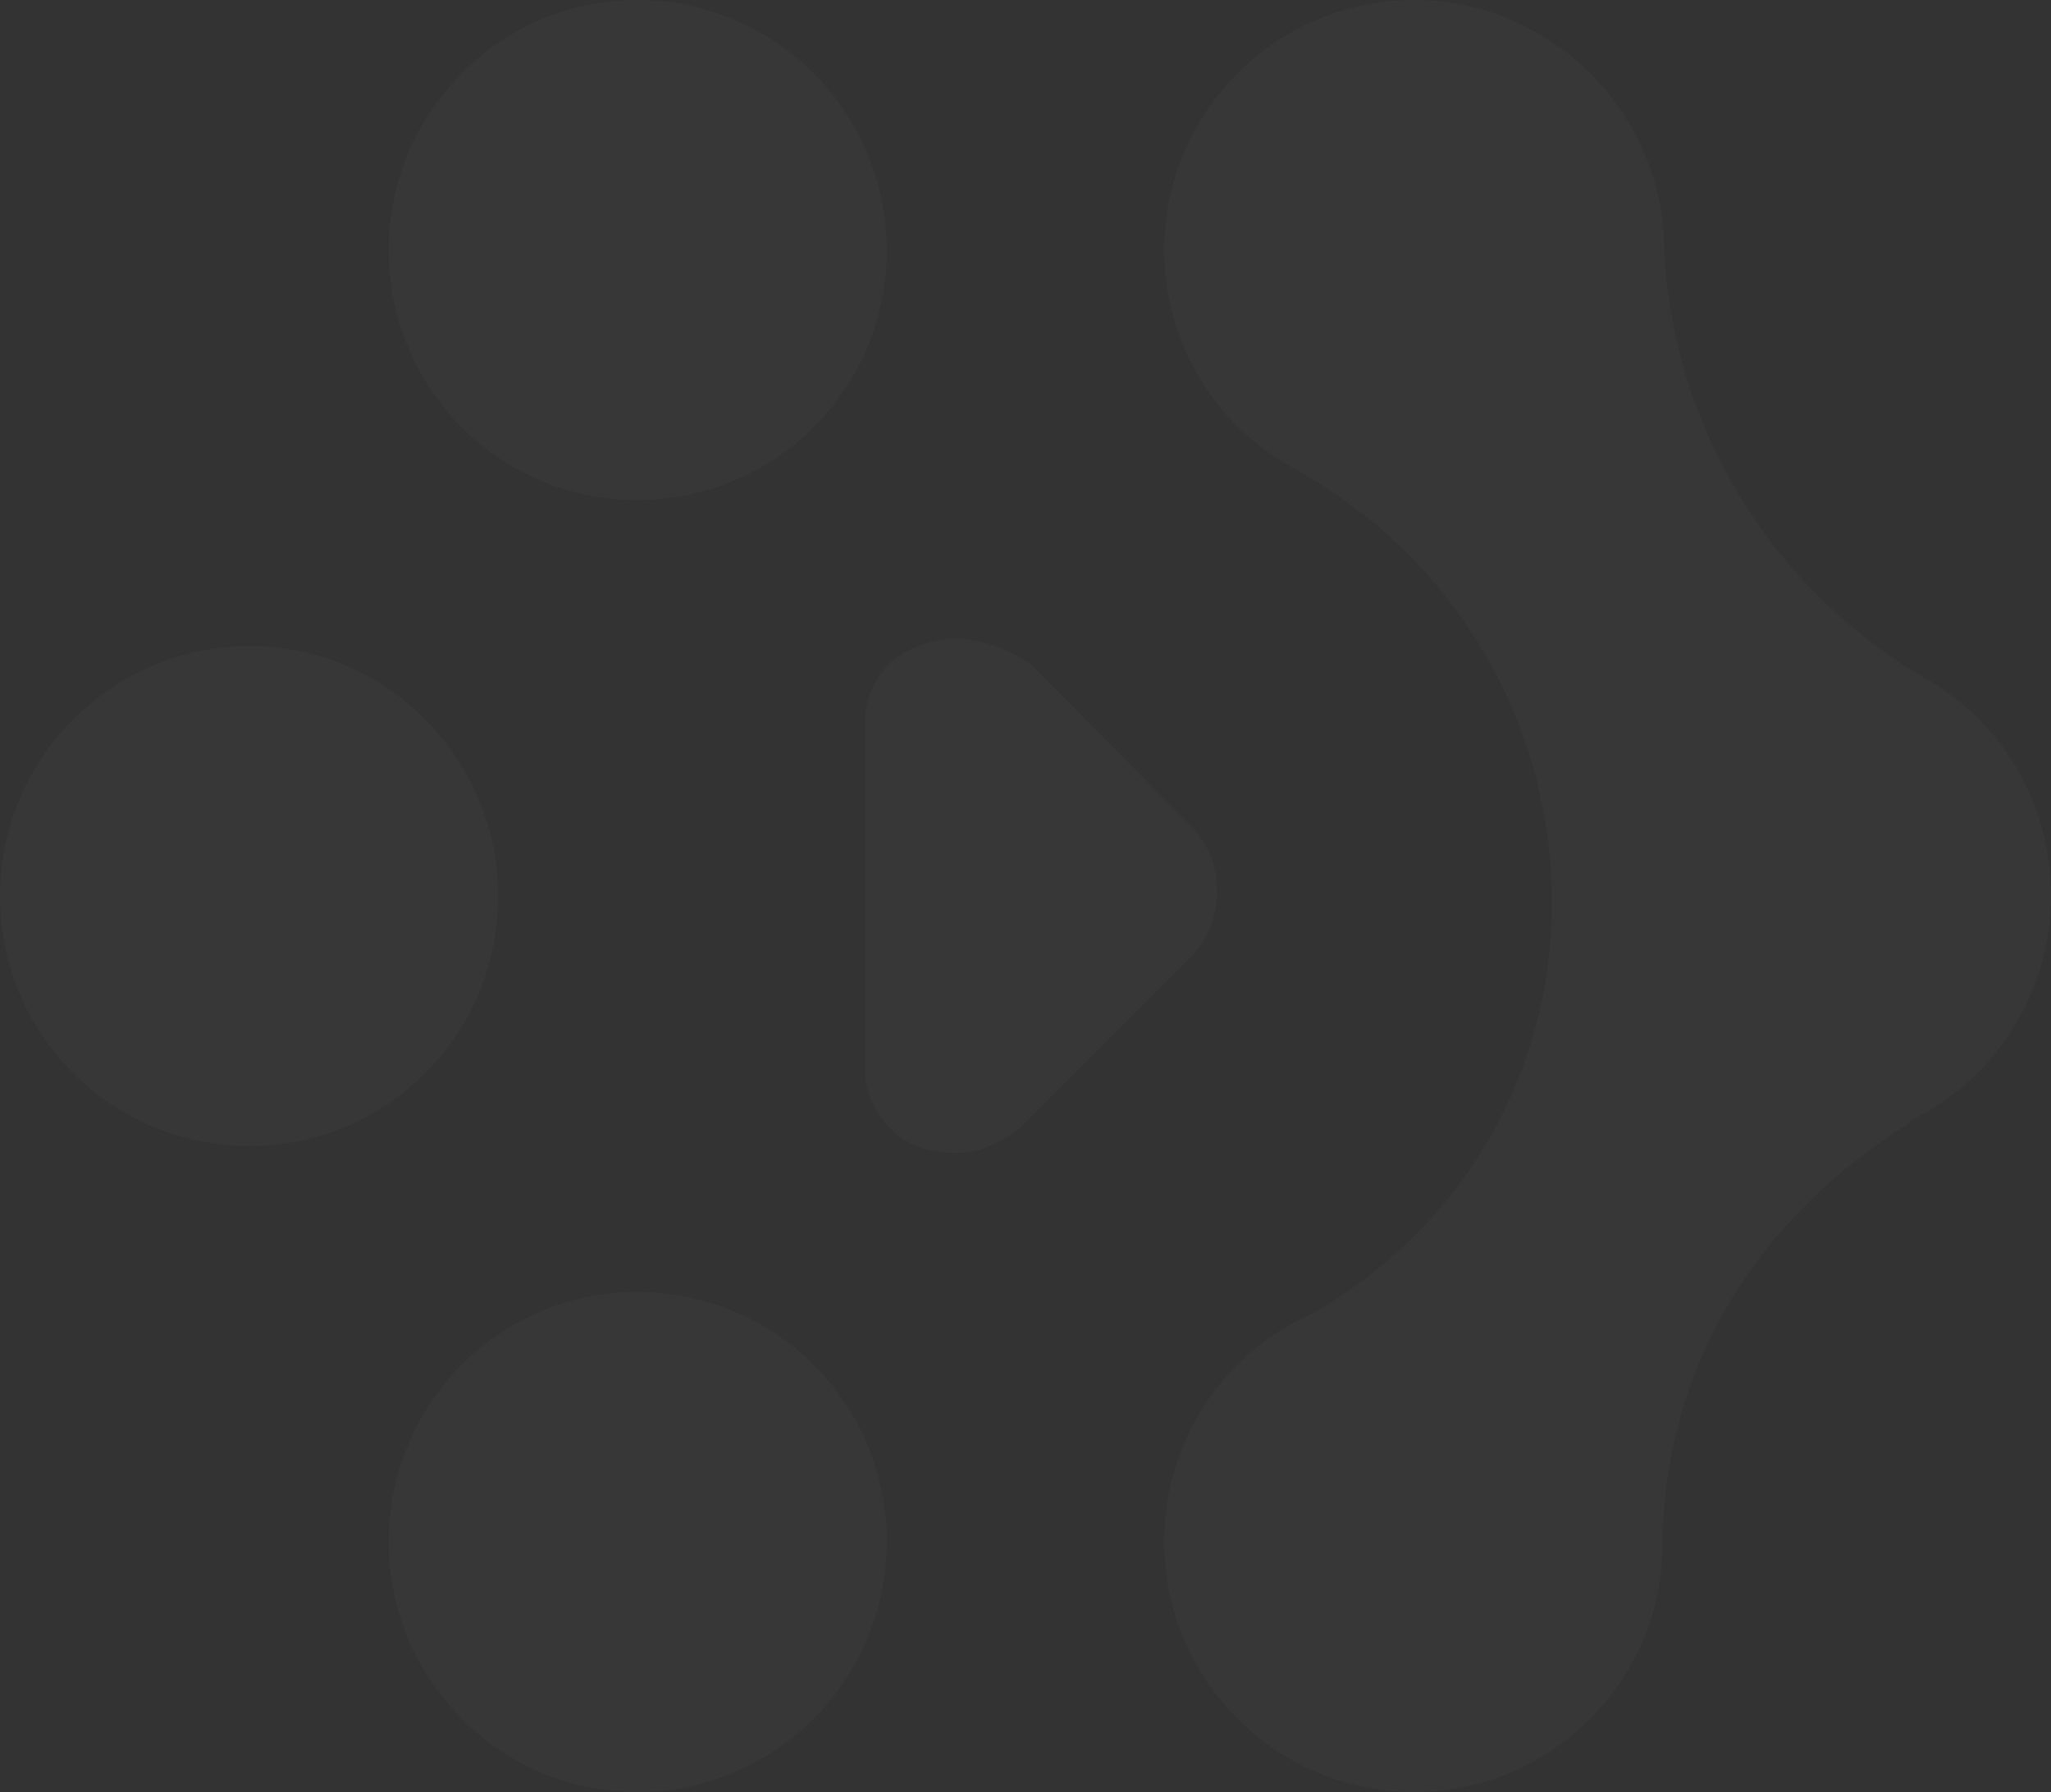 <svg width="451" height="394" viewBox="0 0 451 394" fill="none" xmlns="http://www.w3.org/2000/svg">
<rect x="0" y="0" width="451" height="394" fill="#333333" stroke="none"/>
<path opacity="0.02" fill-rule="evenodd" clip-rule="evenodd" d="M288.496 288.88C269.236 297.306 255.995 316.564 255.995 339.033C255.995 369.124 280.471 394 310.965 394C341.46 394 366.337 368.723 365.535 338.23C366.738 297.707 388.004 266.813 420.104 246.752V246.35C438.561 237.523 451 218.265 451 197C451 176.538 440.166 158.081 422.11 148.452C390.011 129.193 367.942 94.688 365.936 54.967C365.936 24.876 341.059 0 310.965 0C280.471 0 255.995 24.876 255.995 54.967C255.995 75.43 267.23 93.485 284.082 102.713C357.109 142.835 361.923 246.35 288.496 288.88ZM190.19 158.884C190.19 153.668 192.197 149.656 195.407 146.045C198.215 143.637 201.024 142.033 204.635 141.23C206.24 140.829 208.246 140.428 210.253 140.428C215.87 140.428 223.494 143.236 227.506 146.847L261.211 180.951C265.625 184.963 267.631 190.58 267.631 195.796C267.631 201.413 265.625 207.031 261.211 211.043L225.099 247.153C222.29 249.961 218.278 251.967 214.265 253.171C211.456 253.572 208.648 253.572 205.839 253.171C200.623 252.369 196.209 249.56 192.999 244.745C191.394 241.937 190.19 238.727 190.19 235.116L190.19 158.884ZM140.035 0C109.941 0 85.465 24.876 85.465 54.967C85.465 85.46 109.941 109.935 140.035 109.935C170.529 109.935 195.005 85.46 195.005 54.967C195.005 24.876 170.529 0 140.035 0ZM140.035 284.065C109.941 284.065 85.465 308.54 85.465 339.033C85.465 369.124 109.941 394 140.035 394C170.529 394 195.005 369.124 195.005 339.033C195.005 308.54 170.529 284.065 140.035 284.065ZM54.971 142.033C24.476 142.033 0 166.908 0 197C0 227.493 24.476 251.967 54.971 251.967C85.064 251.967 109.54 227.493 109.54 197C109.54 166.908 85.064 142.033 54.971 142.033Z" fill="white"/>
</svg>
